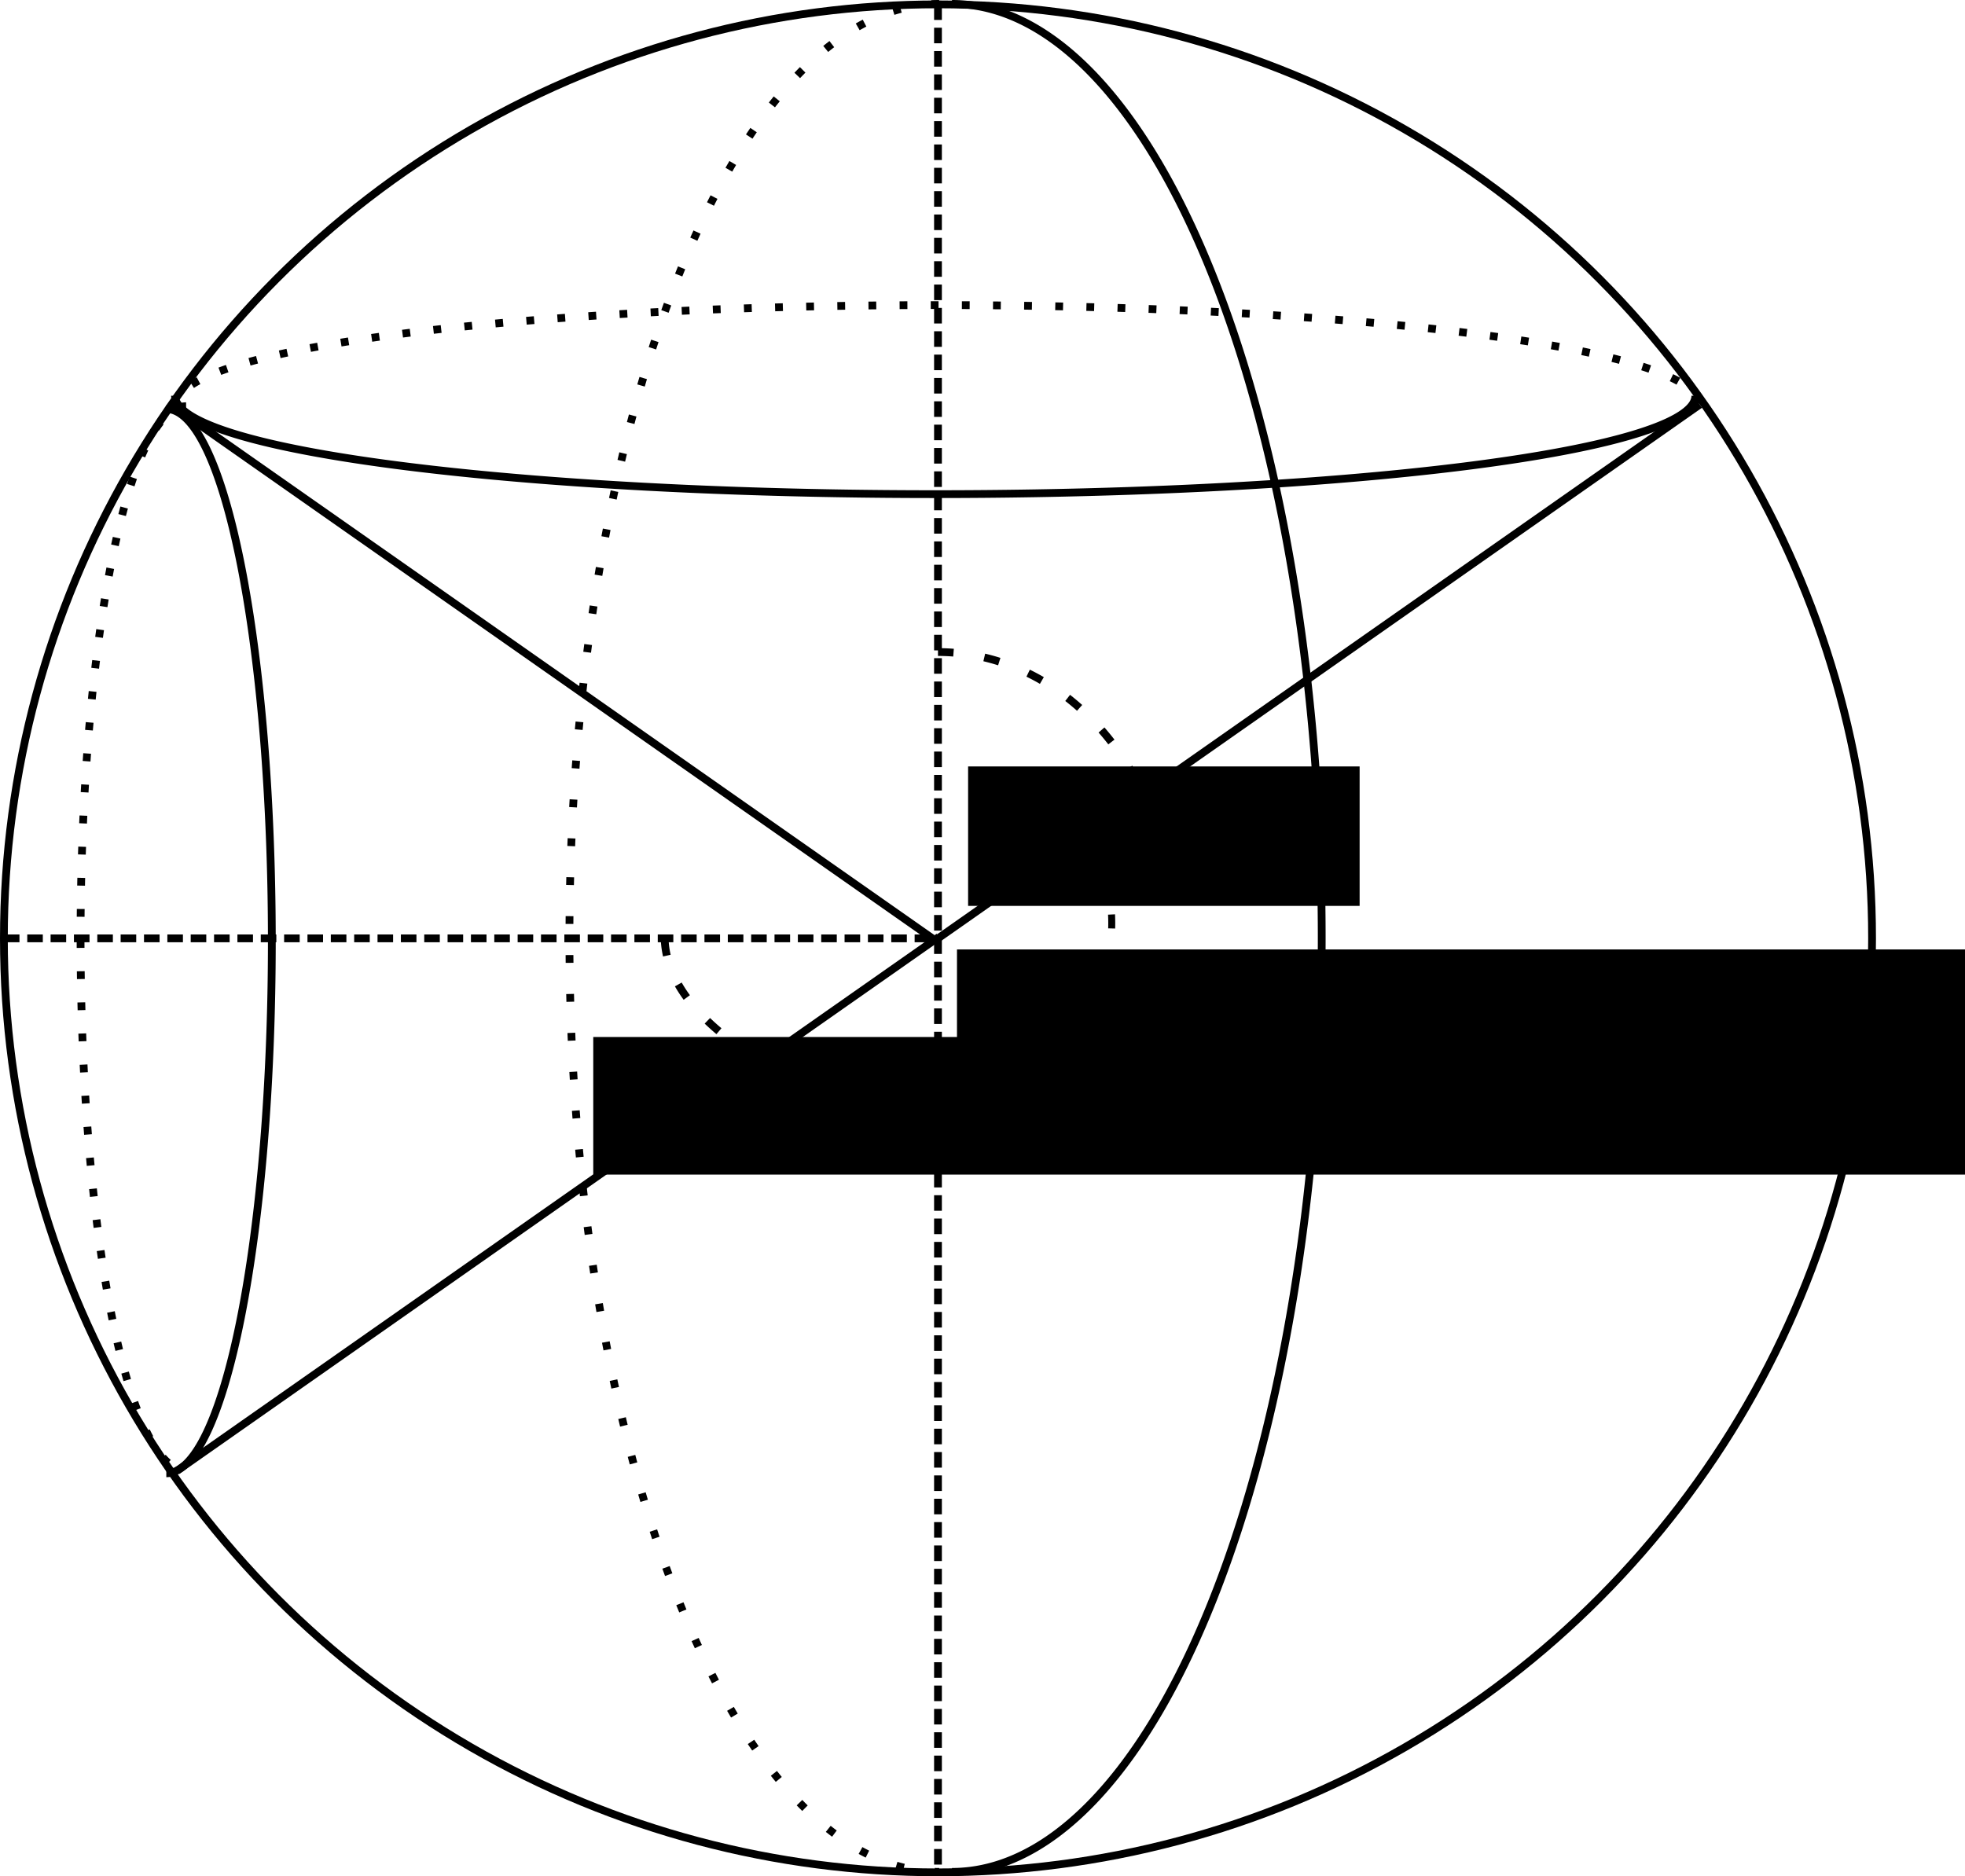 <?xml version="1.0" encoding="UTF-8" standalone="no"?>
<!-- Created with Inkscape (http://www.inkscape.org/) -->

<svg
   xmlns:dc="http://purl.org/dc/elements/1.1/"
   xmlns:cc="http://creativecommons.org/ns#"
   xmlns:rdf="http://www.w3.org/1999/02/22-rdf-syntax-ns#"
   xmlns:svg="http://www.w3.org/2000/svg"
   xmlns="http://www.w3.org/2000/svg"
   xmlns:sodipodi="http://sodipodi.sourceforge.net/DTD/sodipodi-0.dtd"
   xmlns:inkscape="http://www.inkscape.org/namespaces/inkscape"
   width="85.492mm"
   height="81.639mm"
   viewBox="0 0 302.926 289.274"
   id="svg2"
   version="1.1"
   inkscape:version="0.91 r13725"
   sodipodi:docname="symmetriekugel.svg">
  <defs
     id="defs4" />
  <sodipodi:namedview
     id="base"
     pagecolor="#ffffff"
     bordercolor="#666666"
     borderopacity="1.0"
     inkscape:pageopacity="0.0"
     inkscape:pageshadow="2"
     inkscape:zoom="2.8"
     inkscape:cx="138.0892"
     inkscape:cy="150.28727"
     inkscape:document-units="px"
     inkscape:current-layer="layer1"
     showgrid="true"
     inkscape:window-width="1920"
     inkscape:window-height="1026"
     inkscape:window-x="0"
     inkscape:window-y="25"
     inkscape:window-maximized="1"
     fit-margin-top="0"
     fit-margin-left="0"
     fit-margin-right="0"
     fit-margin-bottom="0">
    <inkscape:grid
       type="xygrid"
       id="grid4136"
       originx="-50.4"
       originy="-740.394" />
  </sodipodi:namedview>
  <g
     inkscape:label="Ebene 1"
     inkscape:groupmode="layer"
     id="layer1"
     transform="translate(-50.4,-22.695)">
    <circle
       style="fill:none;fill-opacity:1;stroke:#000000;stroke-width:1.2;stroke-miterlimit:4;stroke-dasharray:none;stroke-dashoffset:0;stroke-opacity:1"
       id="path4140"
       r="144"
       cy="167.368"
       cx="195" />
    <path
       style="fill:none;fill-opacity:1;stroke:#000000;stroke-width:1.2;stroke-miterlimit:4;stroke-dasharray:none;stroke-dashoffset:0;stroke-opacity:1"
       id="path4146"
       sodipodi:type="arc"
       sodipodi:cx="197.15764"
       sodipodi:cy="167.29478"
       sodipodi:rx="57"
       sodipodi:ry="144"
       sodipodi:start="4.712389"
       sodipodi:end="1.5707963"
       sodipodi:open="true"
       d="m 197.158,23.295 a 57,144 0 0 1 57,144 57,144 0 0 1 -57,144" />
    <path
       style="fill:none;fill-opacity:1;stroke:#000000;stroke-width:1.2;stroke-miterlimit:4;stroke-dasharray:1.2, 4.8;stroke-dashoffset:0;stroke-opacity:1"
       id="path4146-3"
       sodipodi:type="arc"
       sodipodi:cx="-195.18619"
       sodipodi:cy="167.29472"
       sodipodi:rx="57"
       sodipodi:ry="144"
       sodipodi:start="4.712389"
       sodipodi:end="1.5707963"
       sodipodi:open="true"
       d="m -195.186,23.295 a 57,144 0 0 1 57,144 57,144 0 0 1 -57,144"
       transform="scale(-1,1)" />
    <path
       style="fill:none;fill-rule:evenodd;stroke:#000000;stroke-width:1.2;stroke-linecap:butt;stroke-linejoin:miter;stroke-miterlimit:4;stroke-dasharray:2.4, 1.2;stroke-dashoffset:0;stroke-opacity:1"
       d="m 195,23.368 0,288"
       id="path4167"
       inkscape:connector-curvature="0" />
    <path
       style="fill:none;fill-rule:evenodd;stroke:#000000;stroke-width:1.2;stroke-linecap:butt;stroke-linejoin:miter;stroke-miterlimit:4;stroke-dasharray:2.4, 1.2;stroke-dashoffset:0;stroke-opacity:1"
       d="m 51,167.368 144,0"
       id="path4169"
       inkscape:connector-curvature="0" />
    <path
       style="fill:none;fill-rule:evenodd;stroke:#000000;stroke-width:1.2;stroke-linecap:butt;stroke-linejoin:miter;stroke-miterlimit:4;stroke-dasharray:none;stroke-opacity:1"
       d="M 194.993,167.378 312.436,85.072"
       id="path4171"
       inkscape:connector-curvature="0" />
    <path
       style="fill:none;fill-rule:evenodd;stroke:#000000;stroke-width:1.2;stroke-linecap:butt;stroke-linejoin:miter;stroke-miterlimit:4;stroke-dasharray:none;stroke-opacity:1"
       d="M 194.15,167.378 76.707,85.072"
       id="path4171-6"
       inkscape:connector-curvature="0" />
    <path
       style="fill:none;fill-rule:evenodd;stroke:#000000;stroke-width:1.2;stroke-linecap:butt;stroke-linejoin:miter;stroke-miterlimit:4;stroke-dasharray:none;stroke-opacity:1"
       d="M 195.136,167.144 77.693,249.45"
       id="path4171-7"
       inkscape:connector-curvature="0" />
    <path
       style="fill:none;fill-opacity:1;stroke:#000000;stroke-width:1.2;stroke-miterlimit:4;stroke-dasharray:none;stroke-dashoffset:0;stroke-opacity:1"
       id="path4203-5-3"
       sodipodi:type="arc"
       sodipodi:cx="194.57141"
       sodipodi:cy="83.704803"
       sodipodi:rx="117.18874"
       sodipodi:ry="15.176849"
       sodipodi:start="0"
       sodipodi:end="3.1415927"
       sodipodi:open="true"
       d="M 311.76,83.705 A 117.189,15.177 0 0 1 253.166,96.848 117.189,15.177 0 0 1 135.977,96.848 117.189,15.177 0 0 1 77.383,83.705" />
    <path
       style="fill:none;fill-opacity:1;stroke:#000000;stroke-width:1.2;stroke-miterlimit:4;stroke-dasharray:1.2, 3.6;stroke-dashoffset:0;stroke-opacity:1"
       id="path4203-5-3-5"
       sodipodi:type="arc"
       sodipodi:cx="194.99998"
       sodipodi:cy="-84.910599"
       sodipodi:rx="117.18874"
       sodipodi:ry="15.176849"
       sodipodi:start="0"
       sodipodi:end="3.1415927"
       sodipodi:open="true"
       d="m 312.189,-84.911 a 117.189,15.177 0 0 1 -58.594,13.144 117.189,15.177 0 0 1 -117.189,0 117.189,15.177 0 0 1 -58.594,-13.144"
       transform="scale(1,-1)" />
    <path
       style="fill:none;fill-opacity:1;stroke:#000000;stroke-width:1.2;stroke-miterlimit:4;stroke-dasharray:none;stroke-dashoffset:0;stroke-opacity:1"
       id="path4261"
       sodipodi:type="arc"
       sodipodi:cx="76.039299"
       sodipodi:cy="167.79689"
       sodipodi:rx="16.267115"
       sodipodi:ry="82.042679"
       sodipodi:start="4.712389"
       sodipodi:end="1.5707963"
       sodipodi:open="true"
       d="M 76.039,85.754 A 16.267,82.043 0 0 1 92.306,167.797 16.267,82.043 0 0 1 76.039,249.84" />
    <path
       style="fill:none;fill-opacity:1;stroke:#000000;stroke-width:1.2;stroke-miterlimit:4;stroke-dasharray:1.2, 3.6;stroke-dashoffset:0;stroke-opacity:1"
       id="path4261-6"
       sodipodi:type="arc"
       sodipodi:cx="-79.08683"
       sodipodi:cy="167.3683"
       sodipodi:rx="16.26613"
       sodipodi:ry="82.042694"
       sodipodi:start="4.712389"
       sodipodi:end="1.5707963"
       sodipodi:open="true"
       d="M -79.087,85.326 A 16.266,82.043 0 0 1 -62.821,167.368 16.266,82.043 0 0 1 -79.087,249.411"
       transform="scale(-1,1)" />
    <path
       style="fill:none;fill-opacity:1;stroke:#000000;stroke-width:1.2;stroke-miterlimit:4;stroke-dasharray:2.4, 4.8;stroke-dashoffset:0;stroke-opacity:1"
       id="path4346"
       sodipodi:type="arc"
       sodipodi:cx="195"
       sodipodi:cy="165.22546"
       sodipodi:rx="36"
       sodipodi:ry="42"
       sodipodi:start="4.712389"
       sodipodi:end="5.7595865"
       sodipodi:open="true"
       d="m 195,123.225 a 36,42 0 0 1 31.177,21" />
    <path
       style="fill:none;fill-opacity:1;stroke:#000000;stroke-width:1.076;stroke-miterlimit:4;stroke-dasharray:2.153, 4.306;stroke-dashoffset:0;stroke-opacity:1"
       id="path4348"
       sodipodi:type="arc"
       sodipodi:cx="195.57347"
       sodipodi:cy="165.03862"
       sodipodi:rx="26.213514"
       sodipodi:ry="27.350742"
       sodipodi:start="5.7595865"
       sodipodi:end="1.5707963"
       sodipodi:open="true"
       d="m 218.275,151.363 a 26.214,27.351 0 0 1 0,27.351 26.214,27.351 0 0 1 -22.702,13.675" />
    <path
       style="fill:none;fill-opacity:1;stroke:#000000;stroke-width:1.2;stroke-miterlimit:4;stroke-dasharray:2.4, 4.8;stroke-dashoffset:0;stroke-opacity:1"
       id="path4350"
       sodipodi:type="arc"
       sodipodi:cx="259.07202"
       sodipodi:cy="166.97137"
       sodipodi:rx="106.21767"
       sodipodi:ry="37.789669"
       sodipodi:start="2.6179939"
       sodipodi:end="3.1415927"
       sodipodi:open="true"
       d="M 167.085,185.866 A 106.218,37.79 0 0 1 152.854,166.971" />
    <flowRoot
       xml:space="preserve"
       id="flowRoot4352"
       style="font-style:normal;font-weight:normal;font-size:15px;line-height:125%;font-family:sans-serif;letter-spacing:0px;word-spacing:0px;fill:#000000;fill-opacity:1;stroke:none;stroke-width:1px;stroke-linecap:butt;stroke-linejoin:miter;stroke-opacity:1"
       transform="translate(34.643,-26.5)"
       inkscape:transform-center-x="4.2857143"
       inkscape:transform-center-y="-0.71428572"><flowRegion
         id="flowRegion4354"><rect
           id="rect4356"
           width="60.357"
           height="21.5"
           x="165"
           y="167.362" /></flowRegion><flowPara
         id="flowPara4358">$ \psi $</flowPara></flowRoot>    <flowRoot
       xml:space="preserve"
       id="flowRoot4352-2"
       style="font-style:normal;font-weight:normal;font-size:15px;line-height:125%;font-family:sans-serif;letter-spacing:0px;word-spacing:0px;fill:#000000;fill-opacity:1;stroke:none;stroke-width:1px;stroke-linecap:butt;stroke-linejoin:miter;stroke-opacity:1"
       transform="translate(32.929,1.714)"
       inkscape:transform-center-x="4.2857143"
       inkscape:transform-center-y="-0.71428572"><flowRegion
         id="flowRegion4354-9"><rect
           id="rect4356-1"
           width="157.857"
           height="20.5"
           x="165"
           y="167.362" /></flowRegion><flowPara
         id="flowPara4358-2">$ \psi^{\prime} $ </flowPara></flowRoot>    <flowRoot
       xml:space="preserve"
       id="flowRoot4352-2-7"
       style="font-style:normal;font-weight:normal;font-size:15px;line-height:125%;font-family:sans-serif;letter-spacing:0px;word-spacing:0px;fill:#000000;fill-opacity:1;stroke:none;stroke-width:1px;stroke-linecap:butt;stroke-linejoin:miter;stroke-opacity:1"
       transform="translate(-23.143,15.214)"
       inkscape:transform-center-x="4.2857143"
       inkscape:transform-center-y="-0.71428572"><flowRegion
         id="flowRegion4354-9-0"><rect
           id="rect4356-1-9"
           width="216.429"
           height="21.214"
           x="165"
           y="167.362" /></flowRegion><flowPara
         id="flowPara4358-2-3">$ \psi^{\prime \prime} $ </flowPara></flowRoot>  </g>
</svg>
